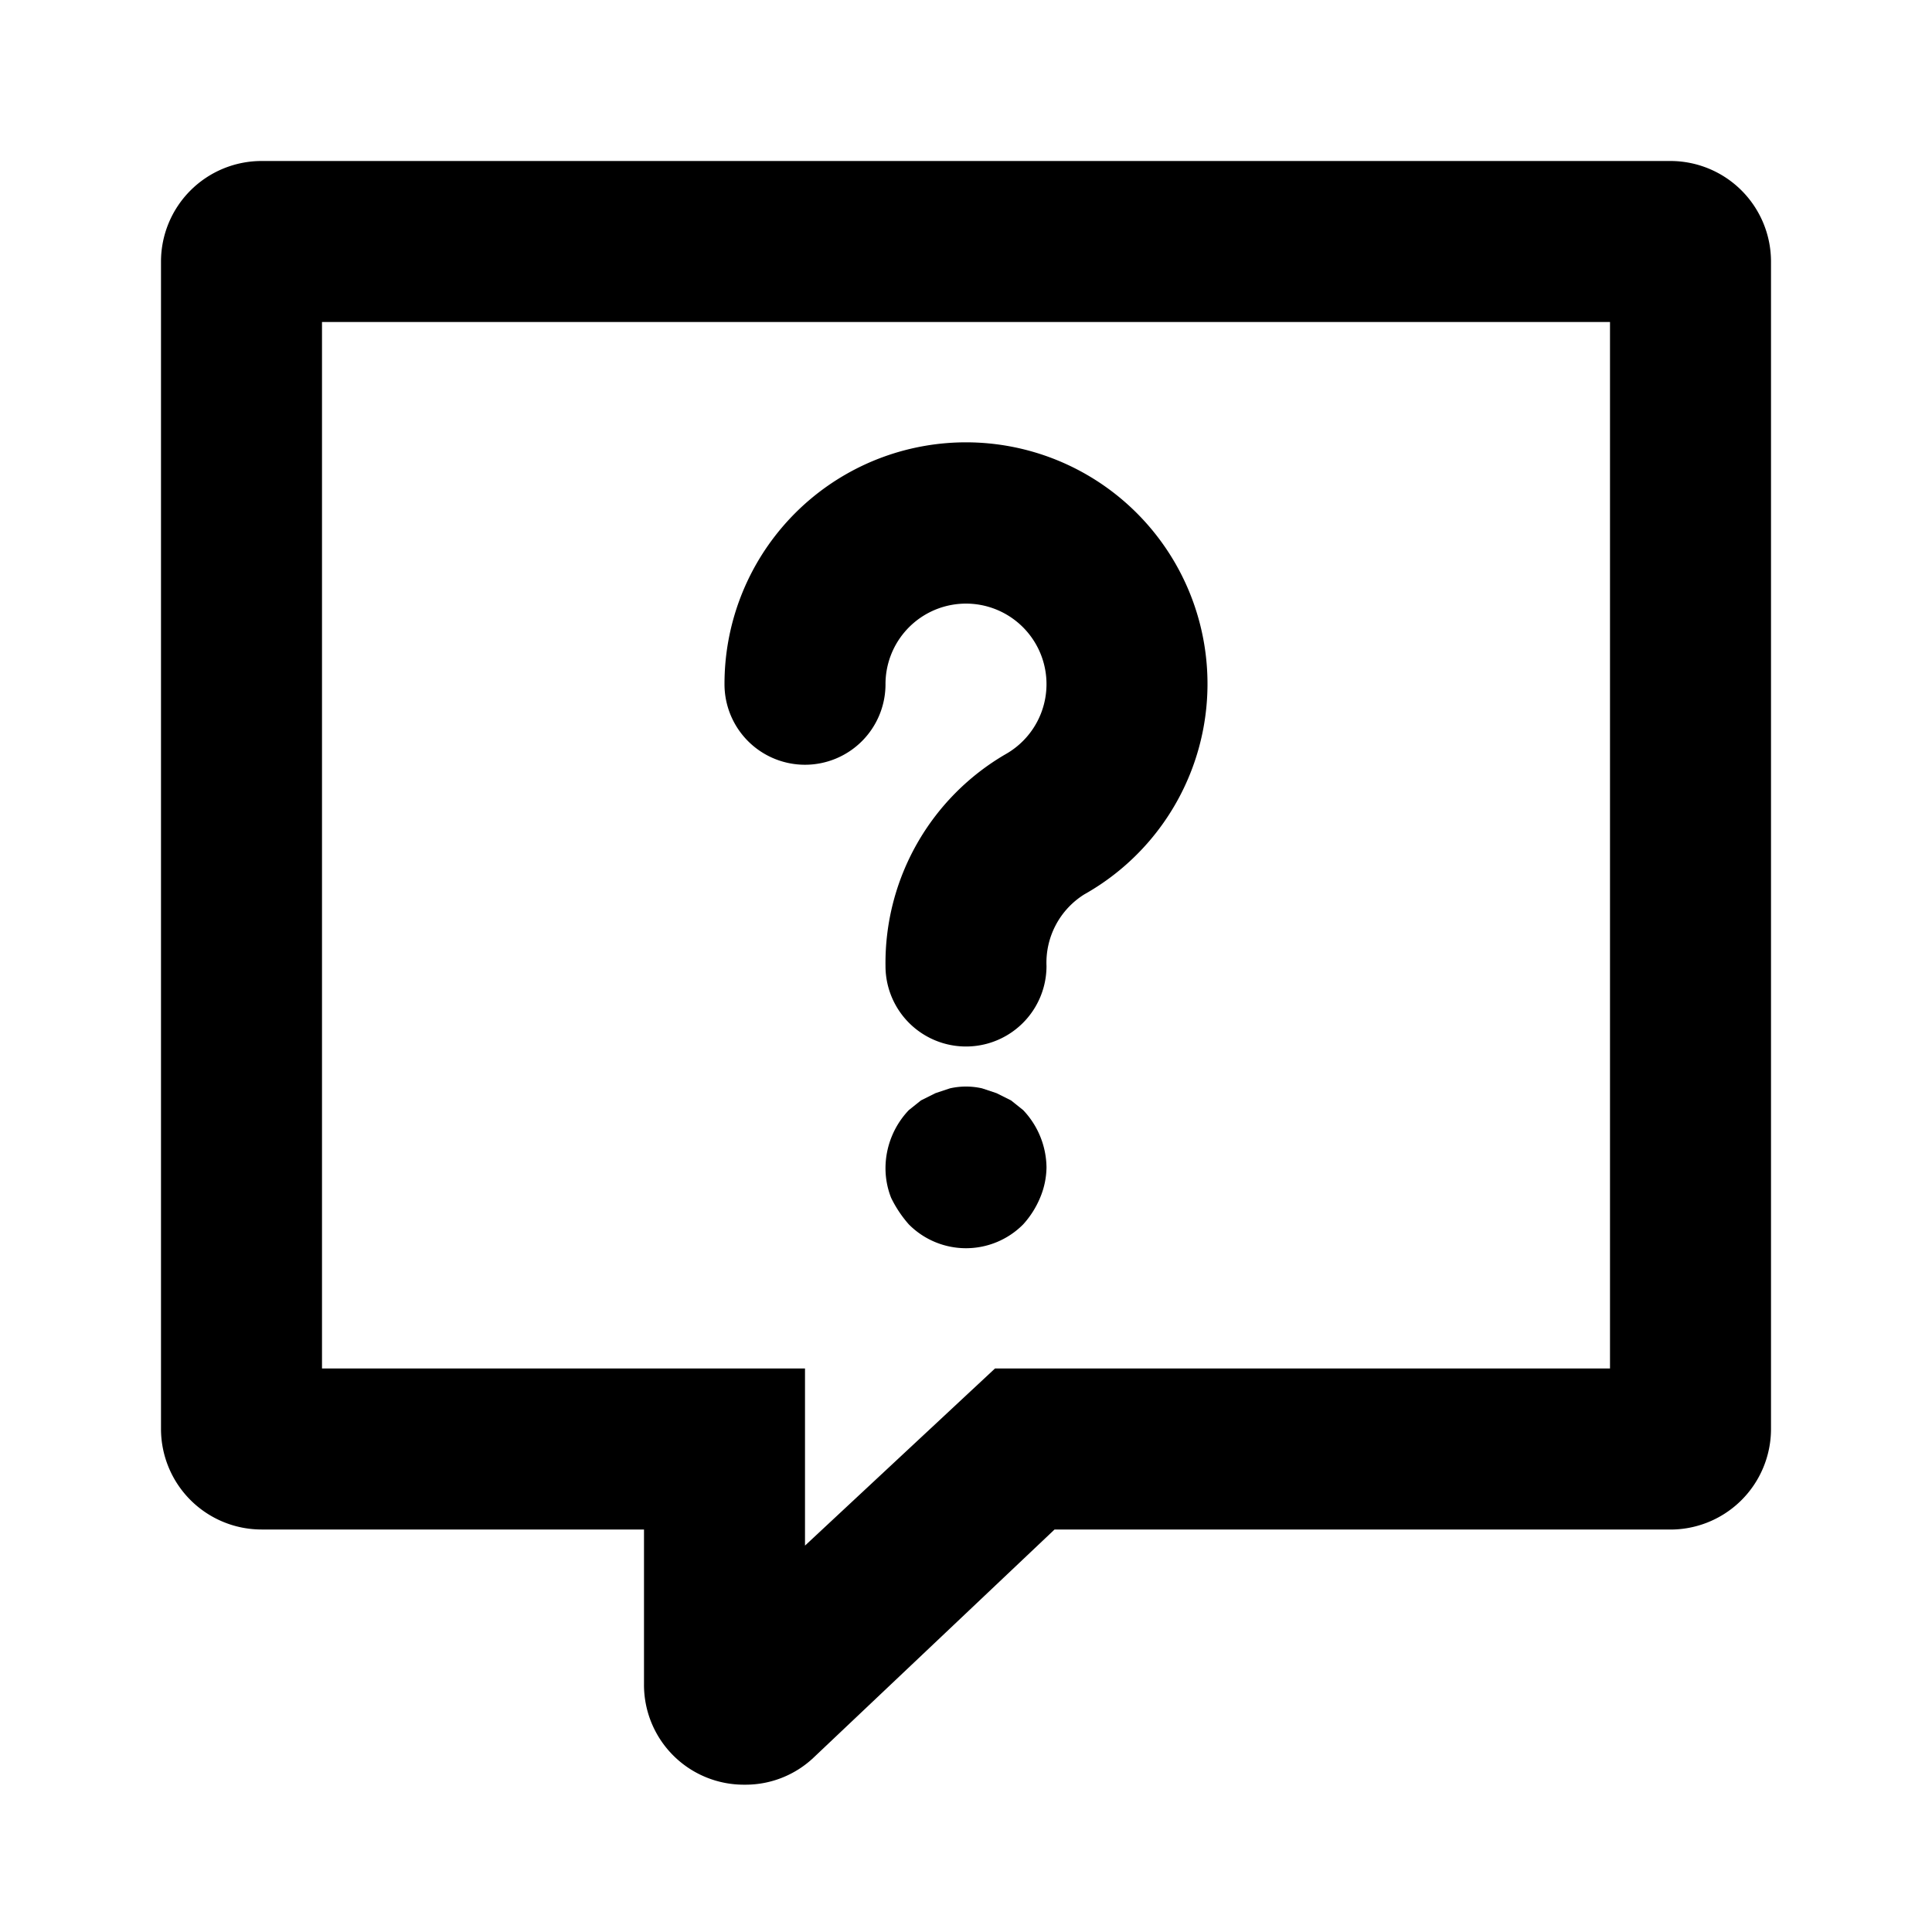 <svg xmlns="http://www.w3.org/2000/svg" viewBox="0 0 24 24"><defs></defs><g id="Calque_5" ><path  d="M10,9.5a1,1,0,0,0,1-1,1,1,0,1,1,1.49.87A3,3,0,0,0,11,12a1,1,0,0,0,2,0,1,1,0,0,1,.47-.89A3,3,0,1,0,9,8.5,1,1,0,0,0,10,9.5Z"/><path  d="M12.56,13.67l-.18-.09-.18-.06a.9.9,0,0,0-.4,0l-.18.06-.18.09-.15.12a1.05,1.05,0,0,0-.29.71,1,1,0,0,0,.07.38,1.46,1.46,0,0,0,.22.33,1,1,0,0,0,1.42,0,1.15,1.15,0,0,0,.21-.33A1,1,0,0,0,13,14.5a1.05,1.05,0,0,0-.29-.71Z"/><path  d="M20.75,2H3.25A1.25,1.25,0,0,0,2,3.25v14.5A1.25,1.25,0,0,0,3.25,19H8v1.92a1.24,1.24,0,0,0,1.25,1.25,1.23,1.23,0,0,0,.85-.33l3-2.84h7.61A1.25,1.25,0,0,0,22,17.75V3.25A1.25,1.25,0,0,0,20.75,2ZM20,17H12.36L10,19.2V17H4V4H20Z"/></g></svg>